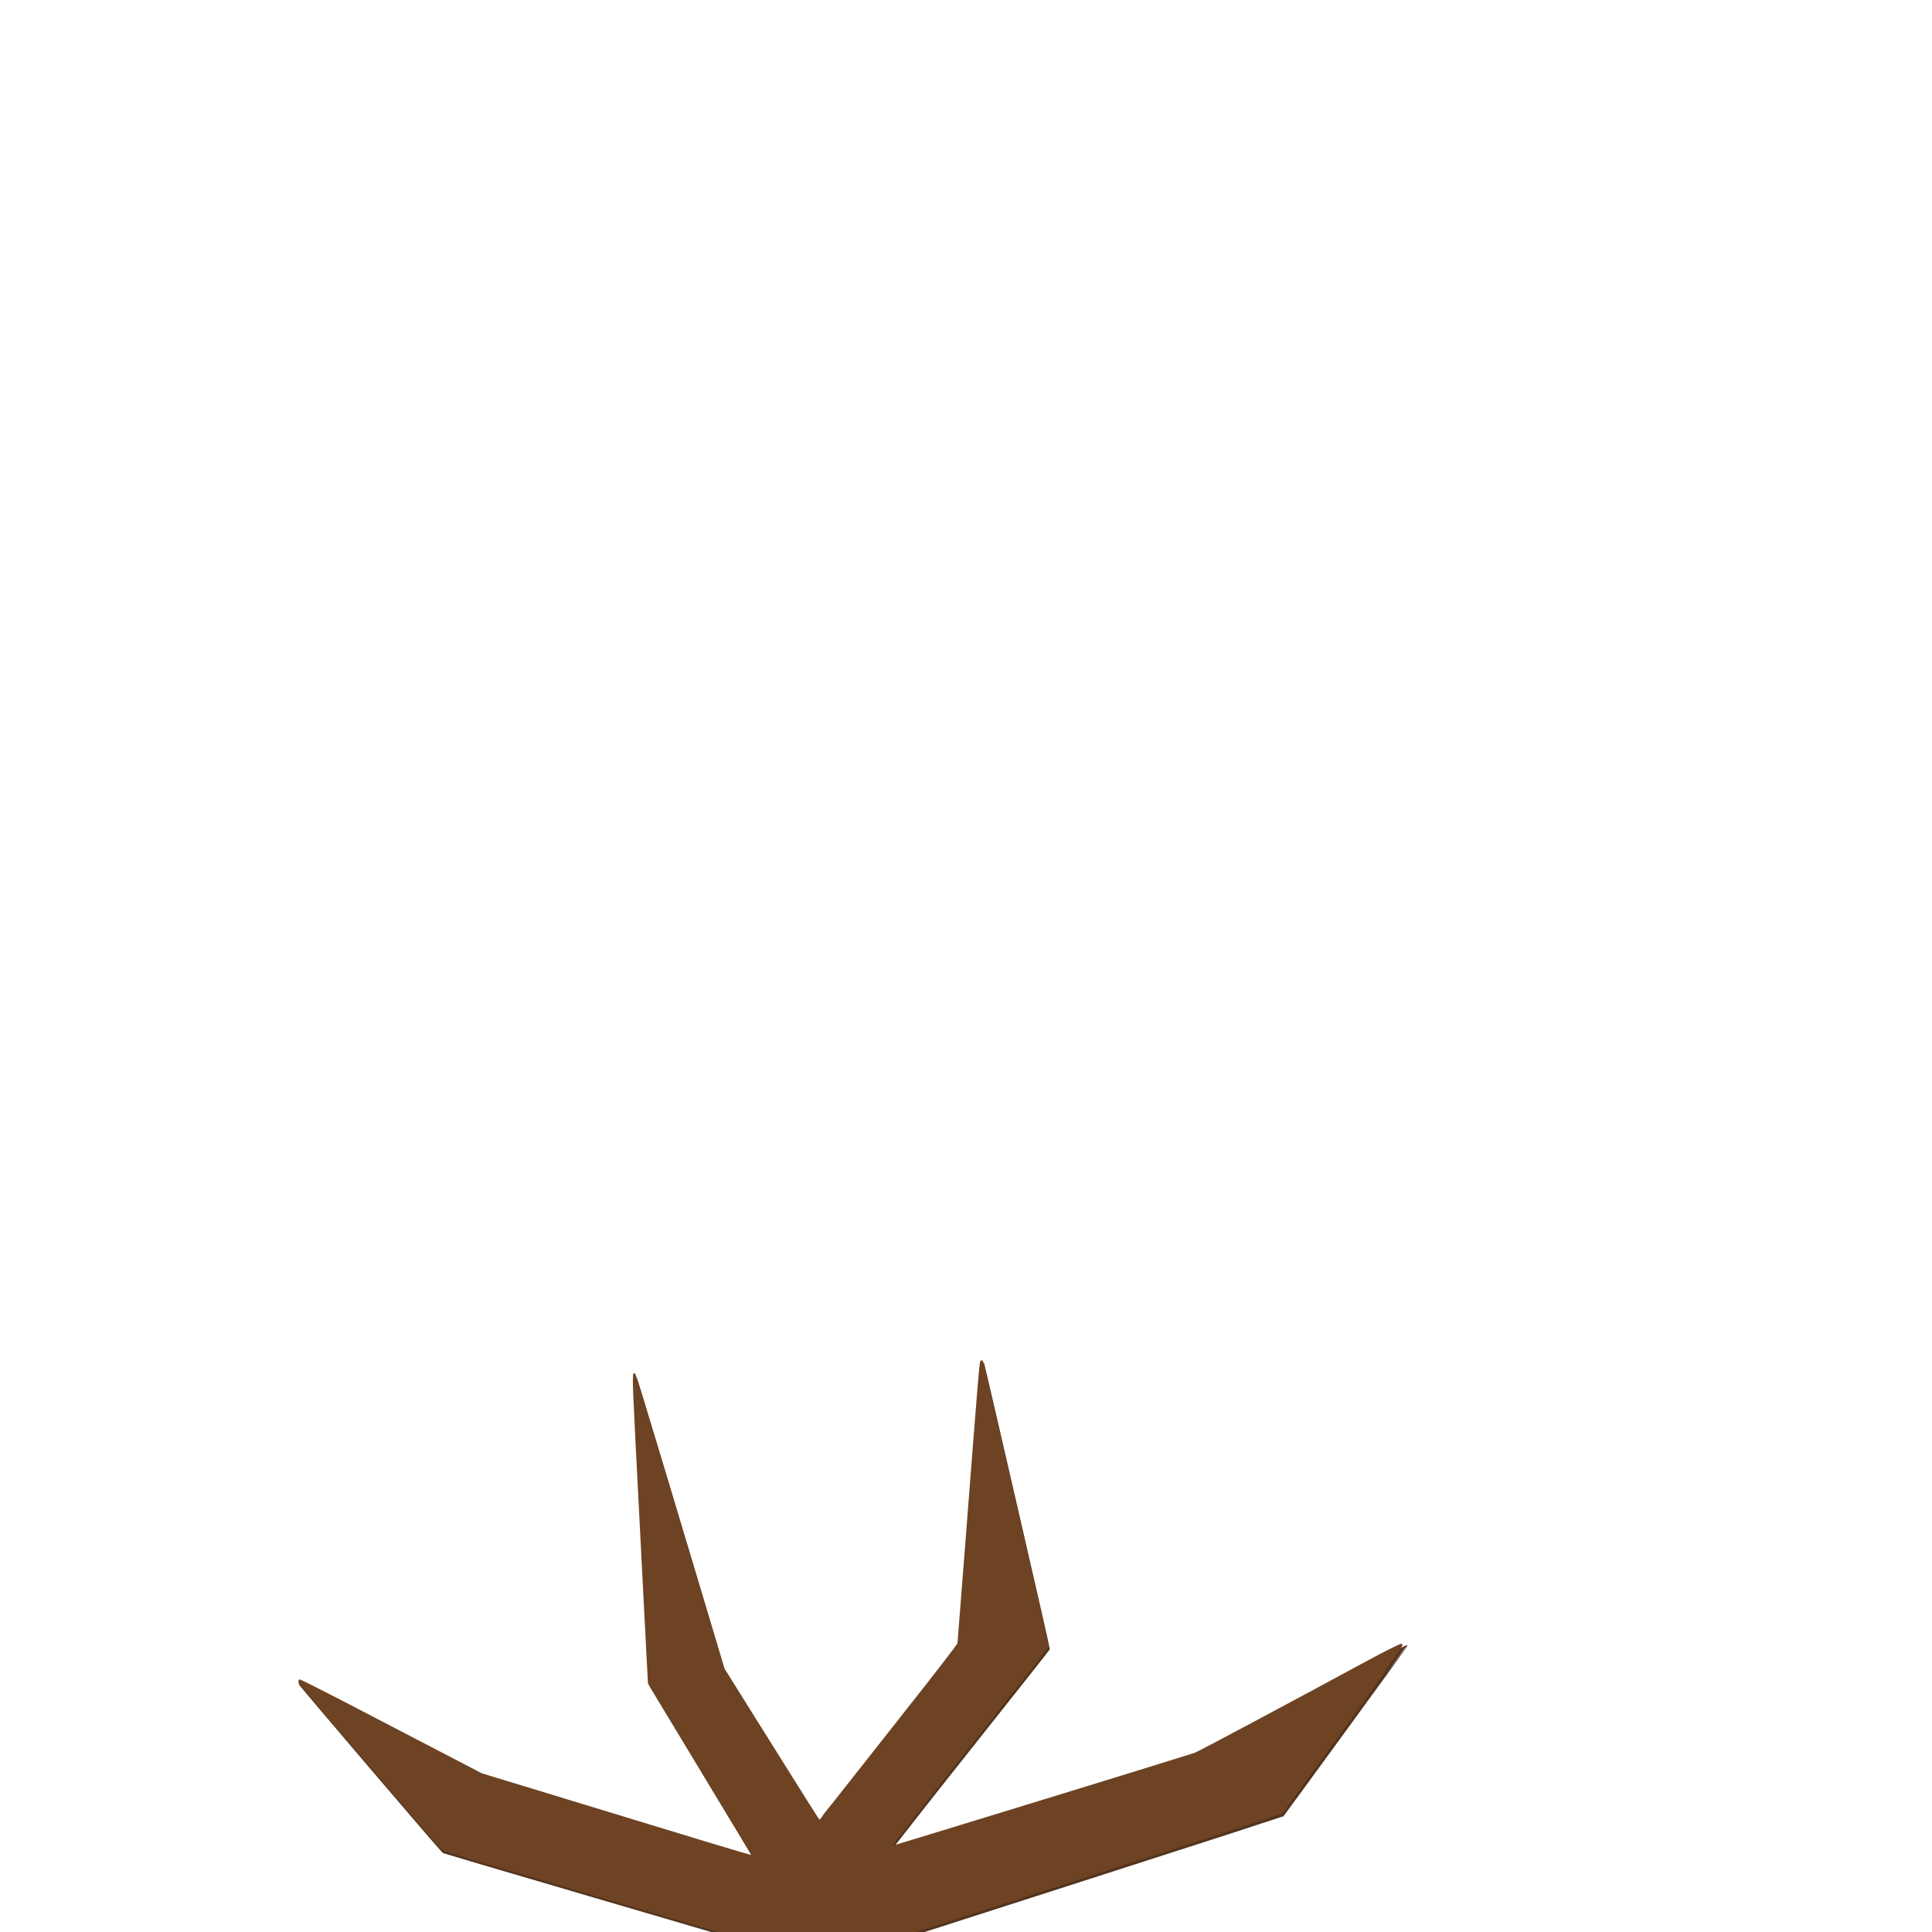 <?xml version="1.0" encoding="UTF-8" standalone="no"?>
<!-- Created with Inkscape (http://www.inkscape.org/) -->

<svg
   width="200mm"
   height="200mm"
   viewBox="0 0 200 200"
   version="1.1"
   id="svg10329"
   inkscape:version="1.1.1 (3bf5ae0d25, 2021-09-20)"
   sodipodi:docname="svg_thorns_0.svg"
   xmlns:inkscape="http://www.inkscape.org/namespaces/inkscape"
   xmlns:sodipodi="http://sodipodi.sourceforge.net/DTD/sodipodi-0.dtd"
   xmlns="http://www.w3.org/2000/svg"
   xmlns:svg="http://www.w3.org/2000/svg">
  <sodipodi:namedview
     id="namedview10331"
     pagecolor="#ffffff"
     bordercolor="#666666"
     borderopacity="1.0"
     inkscape:pageshadow="2"
     inkscape:pageopacity="0.0"
     inkscape:pagecheckerboard="0"
     inkscape:document-units="mm"
     showgrid="false"
     width="200mm"
     inkscape:zoom="2.1971895"
     inkscape:cx="325.64328"
     inkscape:cy="659.25129"
     inkscape:window-width="1920"
     inkscape:window-height="1057"
     inkscape:window-x="1912"
     inkscape:window-y="-8"
     inkscape:window-maximized="1"
     inkscape:current-layer="layer1" />
  <defs
     id="defs10326" />
  <g
     inkscape:label="Layer 1"
     inkscape:groupmode="layer"
     id="layer1">
    <path
       style="fill:#52341f;stroke:#52341f;stroke-width:0.809"
       d="m 312.59,758.481 -21.463,-0.274 -58.671,-17.21 c -32.269,-9.465 -58.911,-17.32 -59.203,-17.454 -0.555,-0.255 -56.712,-66.045 -56.53,-66.227 0.057,-0.057 16.178,8.277 35.824,18.521 l 35.72,18.625 53.354,16.269 c 29.345,8.948 53.437,16.269 53.538,16.269 0.101,0 0.103,-0.209 0.005,-0.464 -0.098,-0.255 -9.359,-15.642 -20.58,-34.194 l -20.402,-33.73 -3.142,-60.402 c -1.728,-33.221 -3.087,-60.566 -3.021,-60.765 0.067,-0.2 7.929,25.75 17.473,57.667 l 17.352,58.03 18.685,29.903 c 10.277,16.447 18.83,29.898 19.007,29.892 0.177,-0.006 12.56,-15.6 27.518,-34.654 l 27.196,-34.643 4.336,-55.692 c 2.385,-30.63 4.373,-55.574 4.419,-55.43 0.562,1.77 25.806,111.386 25.71,111.638 -0.073,0.191 -14.209,18.072 -31.413,39.734 -17.204,21.663 -31.139,39.434 -30.967,39.491 0.172,0.057 27.594,-8.308 60.938,-18.589 l 60.624,-18.693 40.228,-21.668 c 22.125,-11.918 40.272,-21.63 40.327,-21.583 0.07,0.06 -47.518,65.354 -48.397,66.404 -0.052,0.062 -34.73,11.25 -77.061,24.861 l -76.966,24.747 -6.487,-0.052 c -3.568,-0.029 -16.146,-0.176 -27.95,-0.327 z"
       id="path11397"
       transform="scale(0.265)" />
    <path
       style="fill:#6d4323;stroke:#6d4323;stroke-width:0.214;fill-opacity:1;stroke-opacity:1"
       d="m 83.107,200.764 -6.046,-0.074 -5.535,-1.623 c -26.523,-7.776 -25.656,-7.514 -25.925,-7.821 -0.698,-0.795 -8.636,-10.023 -9.414,-10.944 -0.514,-0.609 -1.037,-1.222 -1.161,-1.362 -0.124,-0.14 -0.469,-0.546 -0.767,-0.902 -0.297,-0.356 -1.019,-1.211 -1.605,-1.901 -0.585,-0.69 -1.103,-1.319 -1.15,-1.397 -0.047,-0.078 -0.194,-0.286 -0.326,-0.461 -0.133,-0.176 -0.207,-0.32 -0.165,-0.32 0.079,0 1.654,0.79 4.366,2.19 1.889,0.975 1.987,1.026 8.954,4.655 l 5.506,2.867 9.098,2.773 c 5.004,1.525 11.33,3.453 14.058,4.285 2.728,0.831 4.96,1.481 4.96,1.443 0,-0.038 -0.332,-0.616 -0.738,-1.286 -0.406,-0.669 -2.297,-3.803 -4.201,-6.964 -1.905,-3.161 -3.997,-6.631 -4.649,-7.71 l -1.185,-1.962 -0.496,-9.533 c -0.887,-17.054 -1.076,-20.929 -1.066,-21.794 0.006,-0.468 0.028,-0.756 0.05,-0.639 0.022,0.117 0.07,0.251 0.107,0.298 0.037,0.047 0.262,0.717 0.498,1.49 1.003,3.273 4.246,14.041 6.354,21.097 l 2.271,7.601 3.472,5.554 c 4.672,7.475 6.39,10.195 6.439,10.195 0.036,0 2.288,-2.833 5.449,-6.854 1.399,-1.78 2.893,-3.676 3.32,-4.215 3.002,-3.787 5.623,-7.182 5.641,-7.305 0.011,-0.08 0.348,-4.36 0.747,-9.512 1.519,-19.587 1.529,-19.712 1.653,-19.712 0.038,0 0.152,0.354 0.253,0.788 1.534,6.545 5.461,23.635 6.23,27.107 l 0.36,1.627 -1.63,2.077 c -1.654,2.108 -3.231,4.106 -6.618,8.388 -1.033,1.306 -2.97,3.754 -4.304,5.44 -3.154,3.987 -3.852,4.896 -3.759,4.896 0.126,0 30.471,-9.319 31.57,-9.695 0.332,-0.114 10.524,-5.551 17.499,-9.335 2.158,-1.171 3.82,-2.005 3.861,-1.939 0.024,0.039 -0.339,0.6 -0.807,1.247 -0.468,0.647 -0.884,1.264 -0.925,1.371 -0.084,0.22 -1.3,1.912 -6.089,8.473 -1.829,2.506 -3.612,4.948 -3.962,5.428 l -0.636,0.872 -3.747,1.228 c -3.452,1.132 -4.872,1.592 -11.666,3.785 -1.311,0.423 -7.575,2.438 -13.919,4.478 l -11.535,3.708 -1.323,-0.014 c -0.728,-0.008 -4.044,-0.047 -7.369,-0.088 z m 8.898,-9.434 c 0,-0.047 -0.017,-0.085 -0.038,-0.085 -0.021,0 -0.061,0.038 -0.09,0.085 -0.029,0.047 -0.012,0.085 0.038,0.085 0.05,0 0.09,-0.038 0.09,-0.085 z"
       id="path11516" />
  </g>
</svg>
